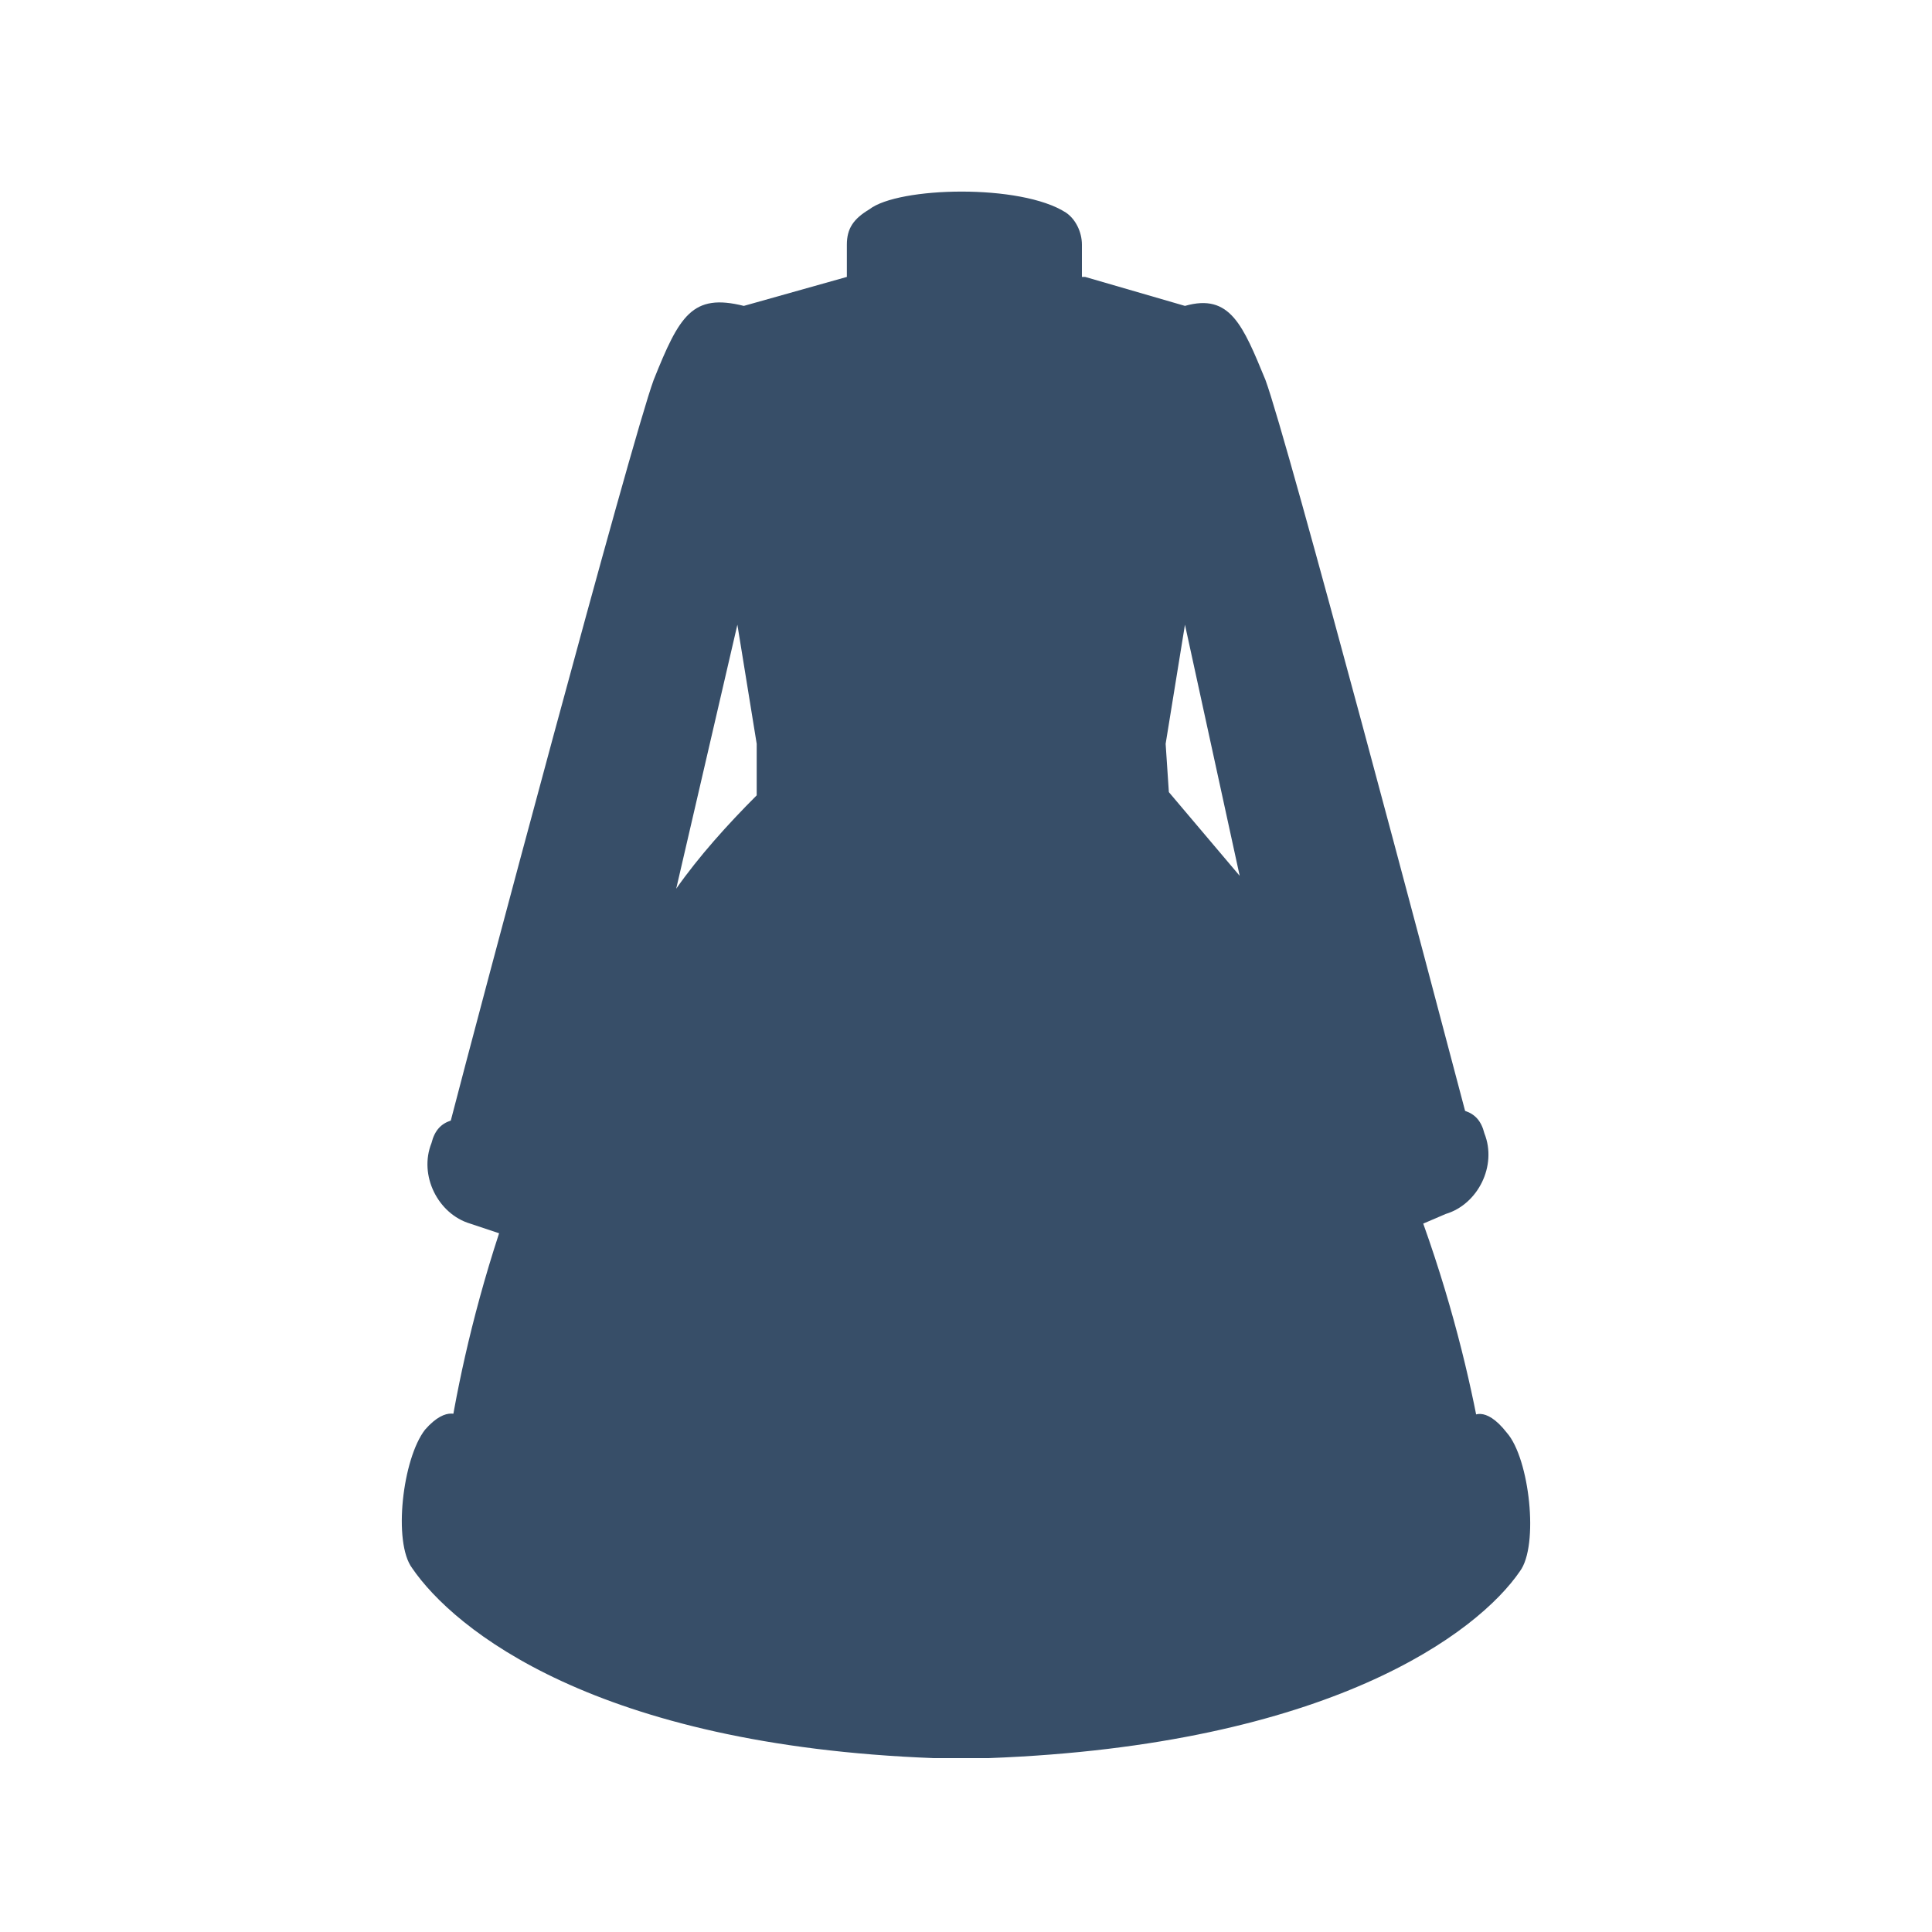 <svg version="1" id="Calque_3" xmlns="http://www.w3.org/2000/svg" viewBox="0 0 600 600">
  <style>
    .st0{fill:#374e68}
  </style>
  <path class="st0" d="M449 377c10-3 16-15 12-25-1-4-3-6-6-7-10-38-55-208-62-227-7-17-11-27-25-23l-31-9h-1V76c0-4-2-8-5-10-14-9-52-8-61-1-5 3-7 6-7 11v10l-32 9c-16-4-20 3-28 23-7 19-55 199-63 230-3 1-5 3-6 7-4 10 2 22 12 25l9 3c-18 55-19 96-19 96 33 31 96 53 161 53 79 0 131-21 167-53 0 0-2-43-22-99l7-3zM235 247c-9 9-18 19-25 29l19-82 6 37v16zm128-1l-1-15 6-37 17 78-22-26z"/>
  <path class="st0" d="M468 445c-7-9-11-5-11-5l-158 54v22-22l-156-54s-4-4-11 4c-7 9-10 35-4 43 13 19 57 55 162 59h17c106-4 152-39 165-58 6-8 3-35-4-43z"/>
</svg>
